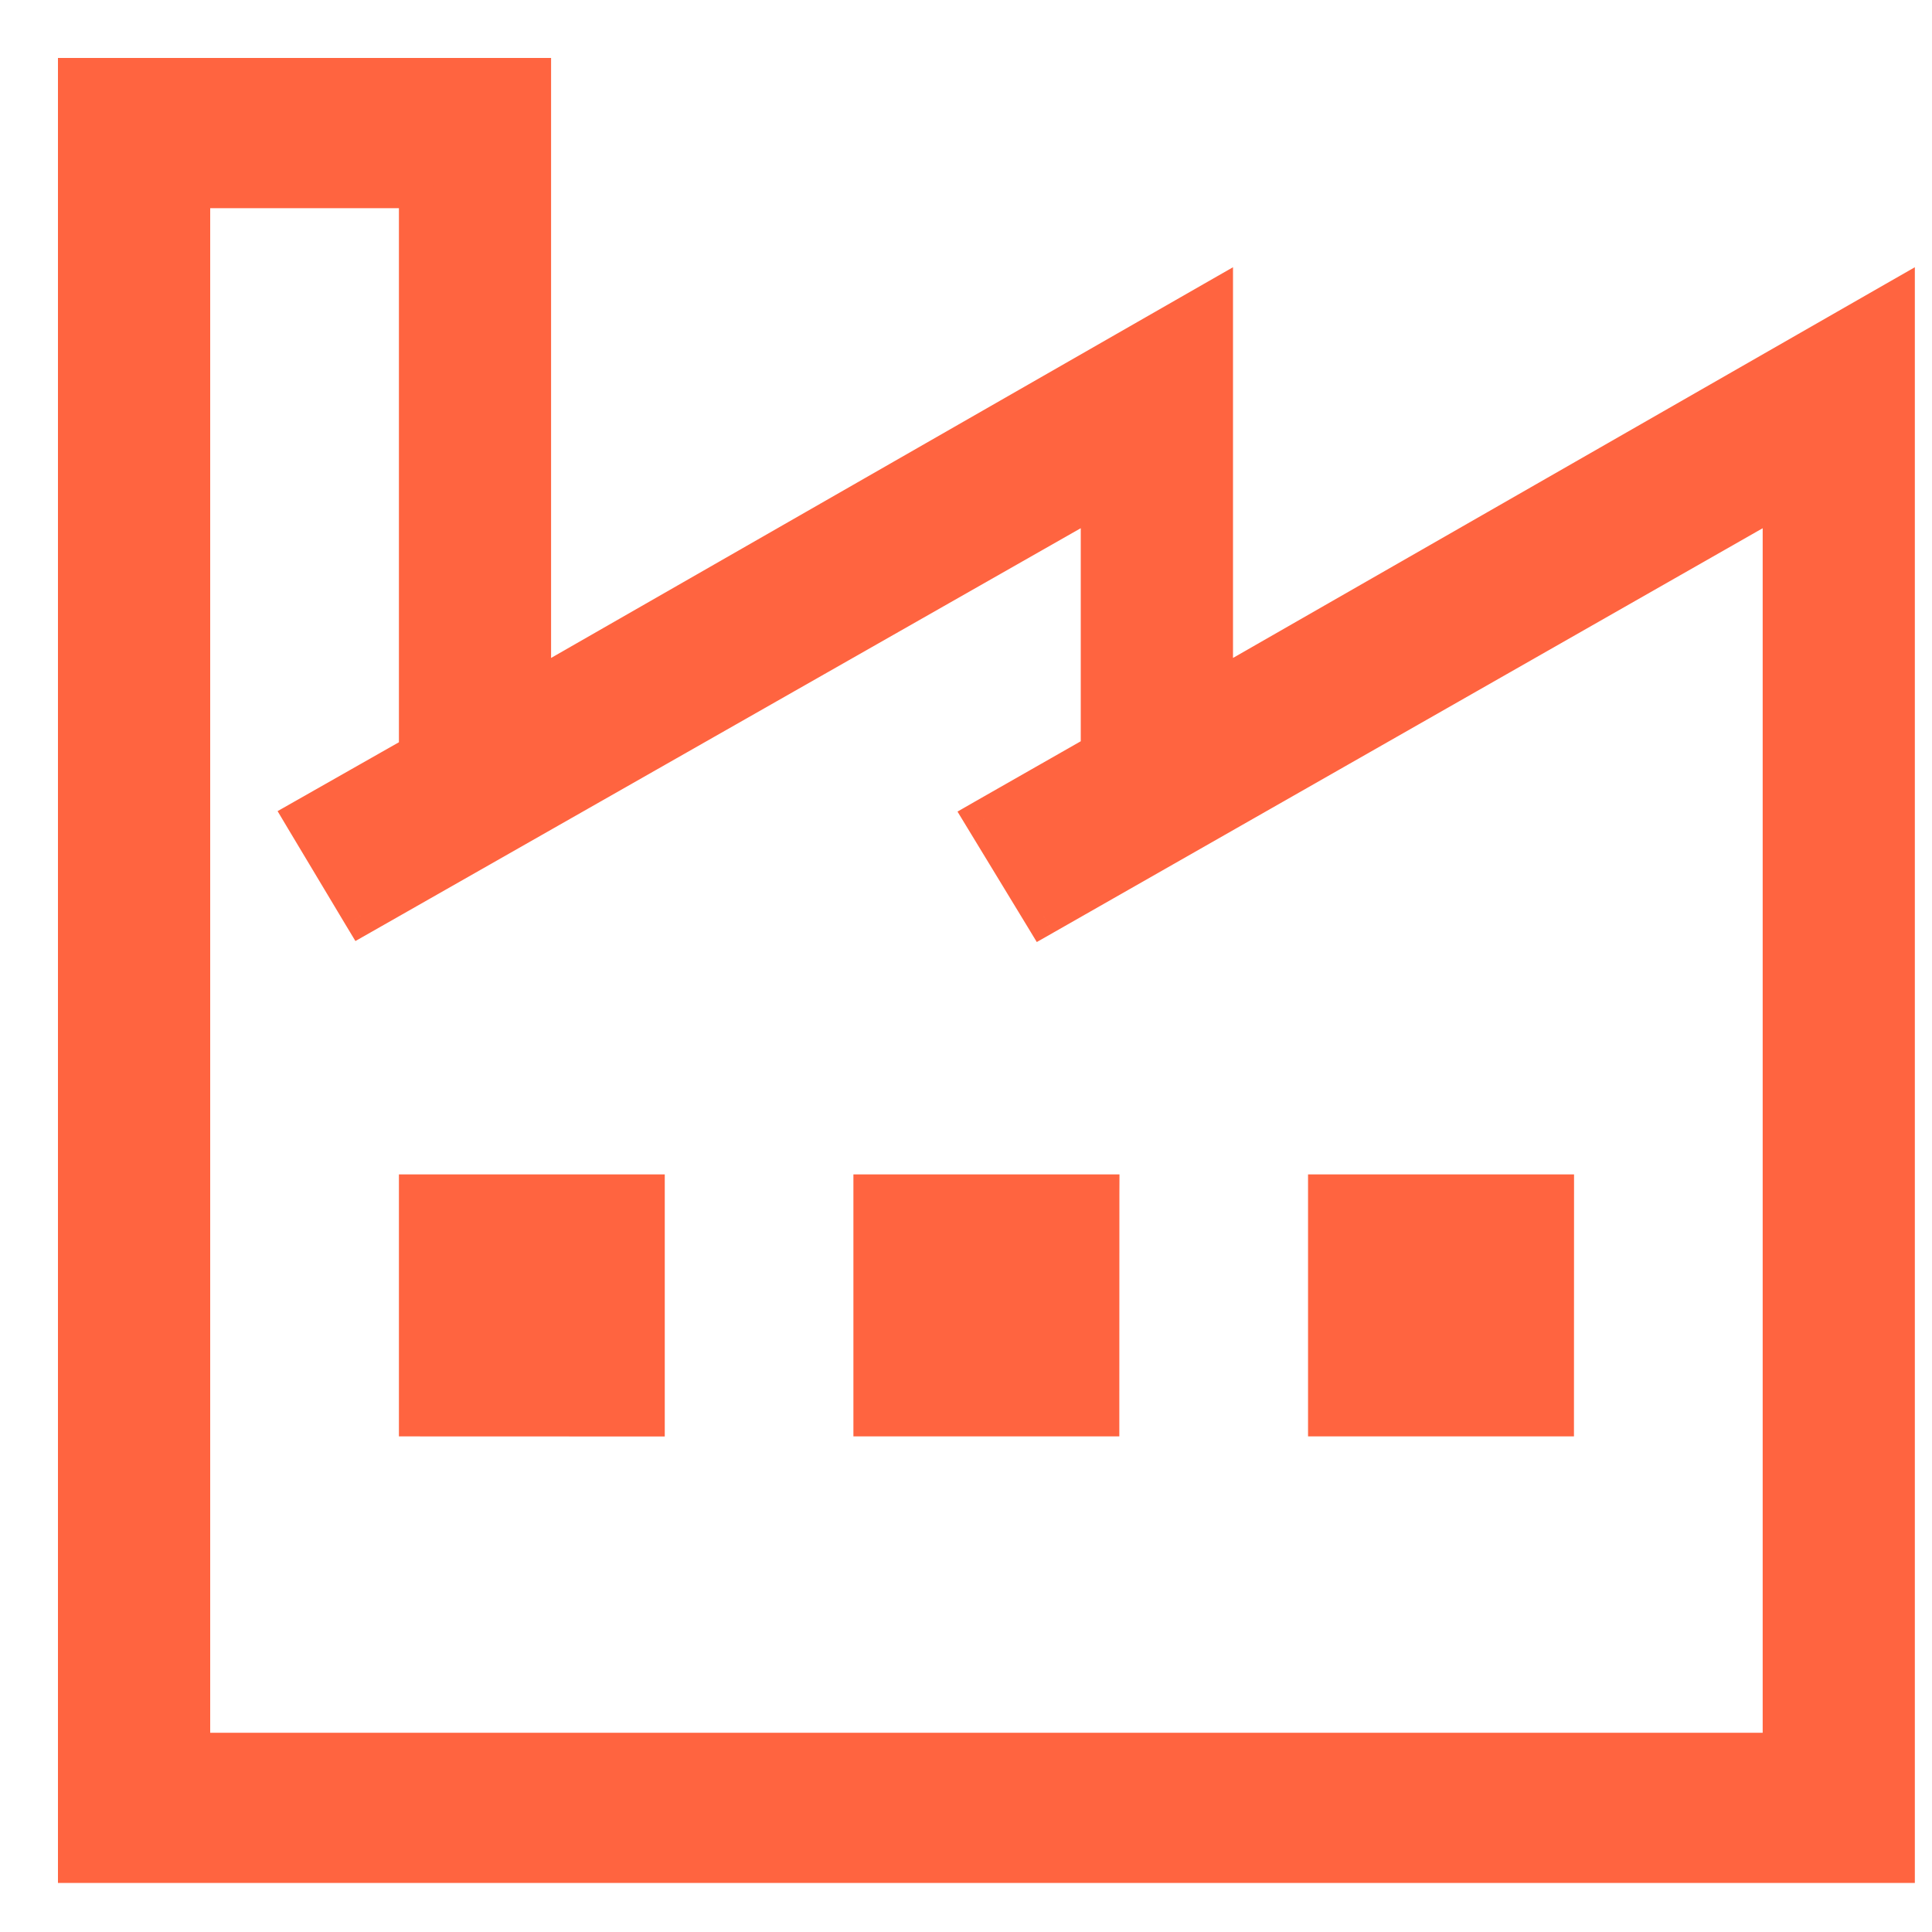 <svg width="25" height="25" viewBox="0 0 25 25" fill="none" xmlns="http://www.w3.org/2000/svg">
<path fill-rule="evenodd" clip-rule="evenodd" d="M6.881 1H1V24.115H24.528V3.889L15.705 8.945V3.889L6.881 8.945V1ZM5.412 2.445V9.75L3.938 10.588L4.688 11.839L14.235 6.405V9.737L12.737 10.591L13.503 11.852L23.059 6.405V22.672H2.47V2.444H5.412L5.412 2.445ZM5.412 15.447H8.352V18.338L5.412 18.337V15.447ZM14.235 15.447H11.293V18.337H14.234L14.235 15.447ZM17.176 15.447H20.118L20.117 18.337H17.176V15.447Z" fill="#FF6440"/>
<path d="M1 1V0.75H0.75V1H1ZM6.881 1H7.131V0.75H6.881V1ZM1 24.115H0.75V24.365H1V24.115ZM24.528 24.115V24.365H24.778V24.115H24.528ZM24.528 3.889H24.778V3.458L24.404 3.672L24.528 3.889ZM15.705 8.945H15.455V9.377L15.829 9.162L15.705 8.945ZM15.705 3.889H15.955V3.458L15.581 3.672L15.705 3.889ZM6.881 8.945H6.631V9.377L7.006 9.162L6.881 8.945ZM5.412 9.75L5.535 9.968L5.662 9.896V9.75H5.412ZM5.412 2.445H5.662V2.423L5.658 2.403L5.412 2.445ZM3.938 10.588L3.814 10.37L3.592 10.496L3.723 10.716L3.938 10.588ZM4.688 11.839L4.473 11.968L4.599 12.177L4.812 12.056L4.688 11.839ZM14.235 6.405H14.485V5.975L14.112 6.188L14.235 6.405ZM14.235 9.737L14.359 9.954L14.485 9.882V9.737H14.235ZM12.737 10.591L12.613 10.374L12.39 10.502L12.523 10.721L12.737 10.591ZM13.503 11.852L13.29 11.982L13.416 12.19L13.627 12.07L13.503 11.852ZM23.059 6.405H23.309V5.975L22.935 6.188L23.059 6.405ZM23.059 22.672V22.922H23.309V22.672H23.059ZM2.47 22.672H2.22V22.922H2.47V22.672ZM2.47 2.444V2.194H2.22V2.444H2.47ZM5.412 2.444L5.658 2.403L5.623 2.194H5.412V2.444ZM8.352 15.447H8.602V15.197H8.352V15.447ZM5.412 15.447V15.197H5.162V15.447H5.412ZM8.352 18.338L8.352 18.588L8.602 18.588V18.338H8.352ZM5.412 18.337H5.162V18.587L5.412 18.587L5.412 18.337ZM11.293 15.447V15.197H11.043V15.447H11.293ZM14.235 15.447L14.485 15.447L14.486 15.197H14.235V15.447ZM11.293 18.337H11.043V18.587H11.293V18.337ZM14.234 18.337V18.587H14.484L14.484 18.337L14.234 18.337ZM20.118 15.447L20.368 15.447L20.368 15.197H20.118V15.447ZM17.176 15.447V15.197H16.926V15.447H17.176ZM20.117 18.337V18.587H20.367L20.367 18.337L20.117 18.337ZM17.176 18.337H16.926V18.587H17.176V18.337ZM1 1.25H6.881V0.75H1V1.25ZM1.25 24.115V1H0.75V24.115H1.25ZM24.528 23.865H1V24.365H24.528V23.865ZM24.278 3.889V24.115H24.778V3.889H24.278ZM15.829 9.162L24.653 4.106L24.404 3.672L15.581 8.728L15.829 9.162ZM15.455 3.889V8.945H15.955V3.889H15.455ZM7.006 9.162L15.829 4.106L15.581 3.672L6.757 8.728L7.006 9.162ZM6.631 1V8.945H7.131V1H6.631ZM5.662 9.75V2.445H5.162V9.75H5.662ZM4.061 10.805L5.535 9.968L5.288 9.533L3.814 10.37L4.061 10.805ZM4.902 11.71L4.152 10.459L3.723 10.716L4.473 11.968L4.902 11.71ZM14.112 6.188L4.564 11.622L4.812 12.056L14.359 6.622L14.112 6.188ZM14.485 9.737V6.405H13.985V9.737H14.485ZM12.861 10.809L14.359 9.954L14.111 9.52L12.613 10.374L12.861 10.809ZM13.717 11.723L12.95 10.462L12.523 10.721L13.29 11.982L13.717 11.723ZM22.935 6.188L13.38 11.635L13.627 12.07L23.183 6.622L22.935 6.188ZM23.309 22.672V6.405H22.809V22.672H23.309ZM2.47 22.922H23.059V22.422H2.47V22.922ZM2.22 2.444V22.672H2.72V2.444H2.22ZM5.412 2.194H2.47V2.694H5.412V2.194ZM5.658 2.403L5.658 2.403L5.165 2.486L5.165 2.486L5.658 2.403ZM8.352 15.197H5.412V15.697H8.352V15.197ZM8.602 18.338V15.447H8.102V18.338H8.602ZM5.412 18.587L8.352 18.588L8.353 18.088L5.412 18.087L5.412 18.587ZM5.162 15.447V18.337H5.662V15.447H5.162ZM11.293 15.697H14.235V15.197H11.293V15.697ZM11.543 18.337V15.447H11.043V18.337H11.543ZM14.234 18.087H11.293V18.587H14.234V18.087ZM13.985 15.447L13.984 18.337L14.484 18.337L14.485 15.447L13.985 15.447ZM20.118 15.197H17.176V15.697H20.118V15.197ZM20.367 18.337L20.368 15.447L19.868 15.447L19.867 18.337L20.367 18.337ZM17.176 18.587H20.117V18.087H17.176V18.587ZM16.926 15.447V18.337H17.426V15.447H16.926Z" fill="#FF6440"/>
</svg>
